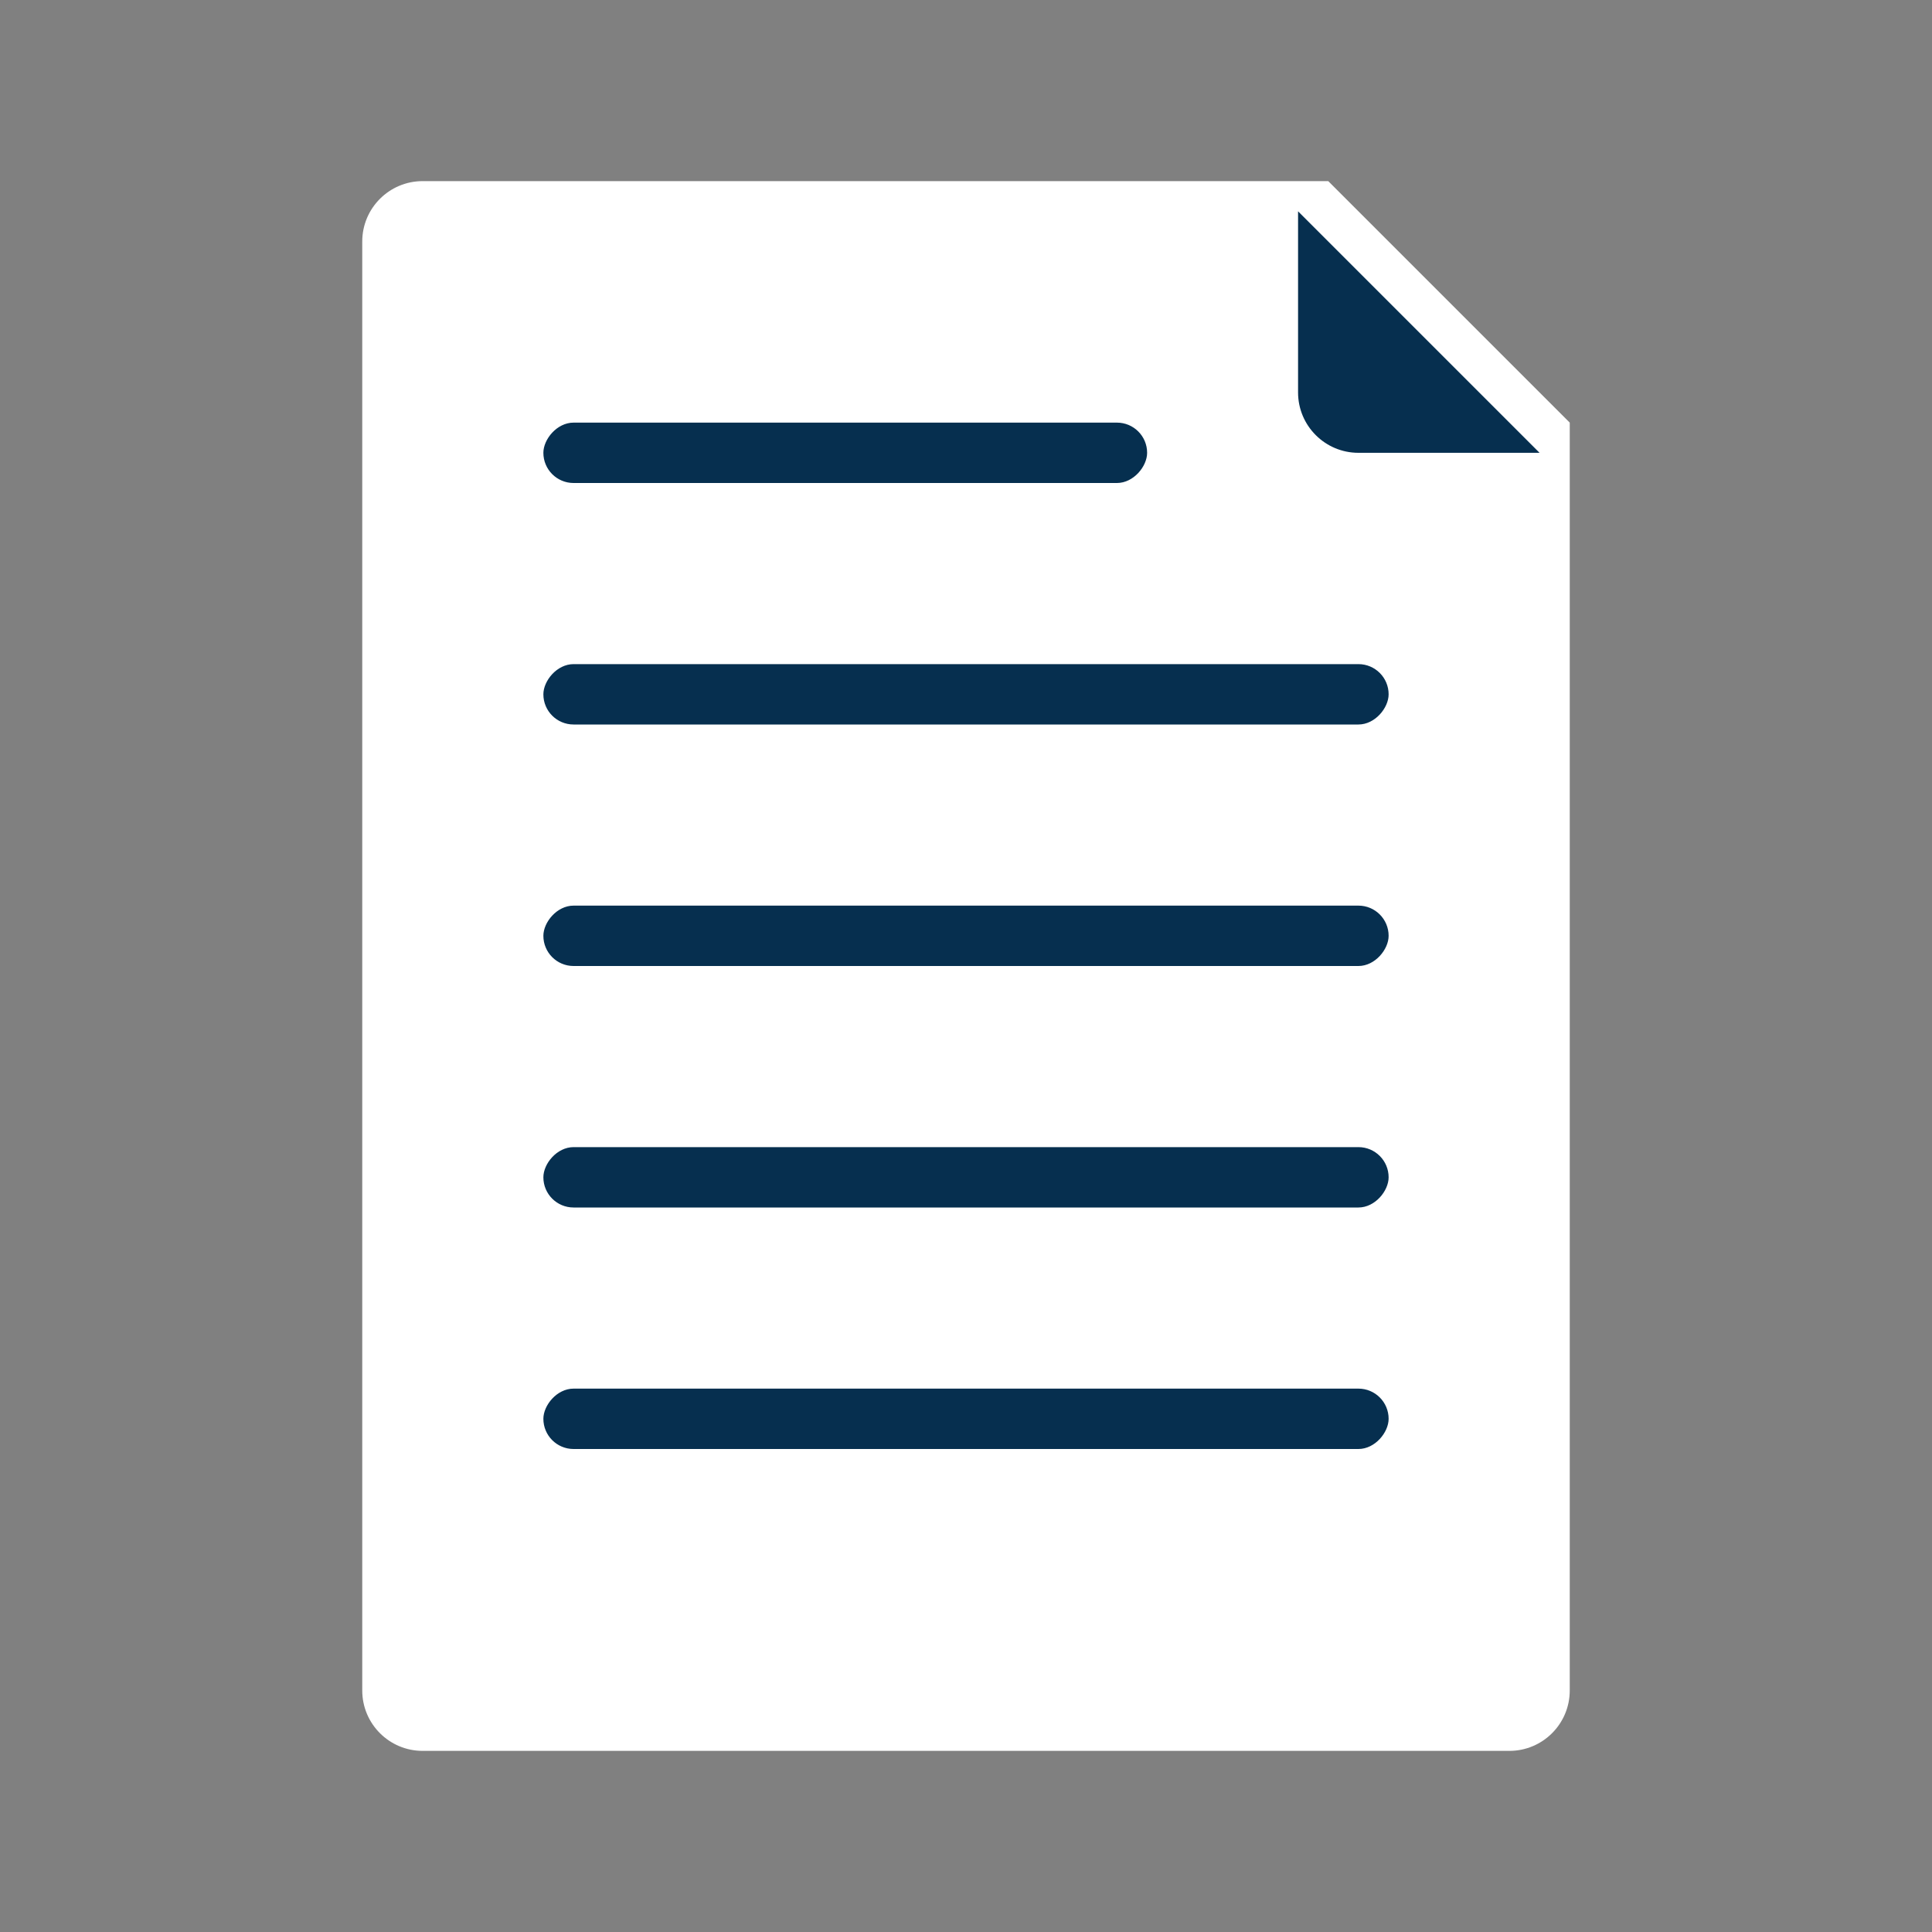 <svg width="32" height="32" viewBox="0 0 32 32" fill="none" xmlns="http://www.w3.org/2000/svg">
<rect x="0" y="0" width="32" height="32" fill="#808080" stroke="none"/>
<path d="M6 4C6 3.448 6.448 3 7 3H22L26 7V28C26 28.552 25.552 29 25 29H7C6.448 29 6 28.552 6 28V4Z" fill="white"/>
<path d="M21.5 3.5L23.5 5.5L25.5 7.5H22.5C21.948 7.5 21.5 7.052 21.5 6.5V3.5Z" fill="#062F4F"/>
<rect width="14" height="1" rx="0.5" transform="matrix(1 0 0 -1 9 12)" fill="#062F4F"/>
<rect width="14" height="1" rx="0.5" transform="matrix(1 0 0 -1 9 16)" fill="#062F4F"/>
<rect width="14" height="1" rx="0.5" transform="matrix(1 0 0 -1 9 20)" fill="#062F4F"/>
<rect width="14" height="1" rx="0.5" transform="matrix(1 0 0 -1 9 24)" fill="#062F4F"/>
<rect width="10" height="1" rx="0.5" transform="matrix(1 0 0 -1 9 8)" fill="#062F4F"/>
</svg>
